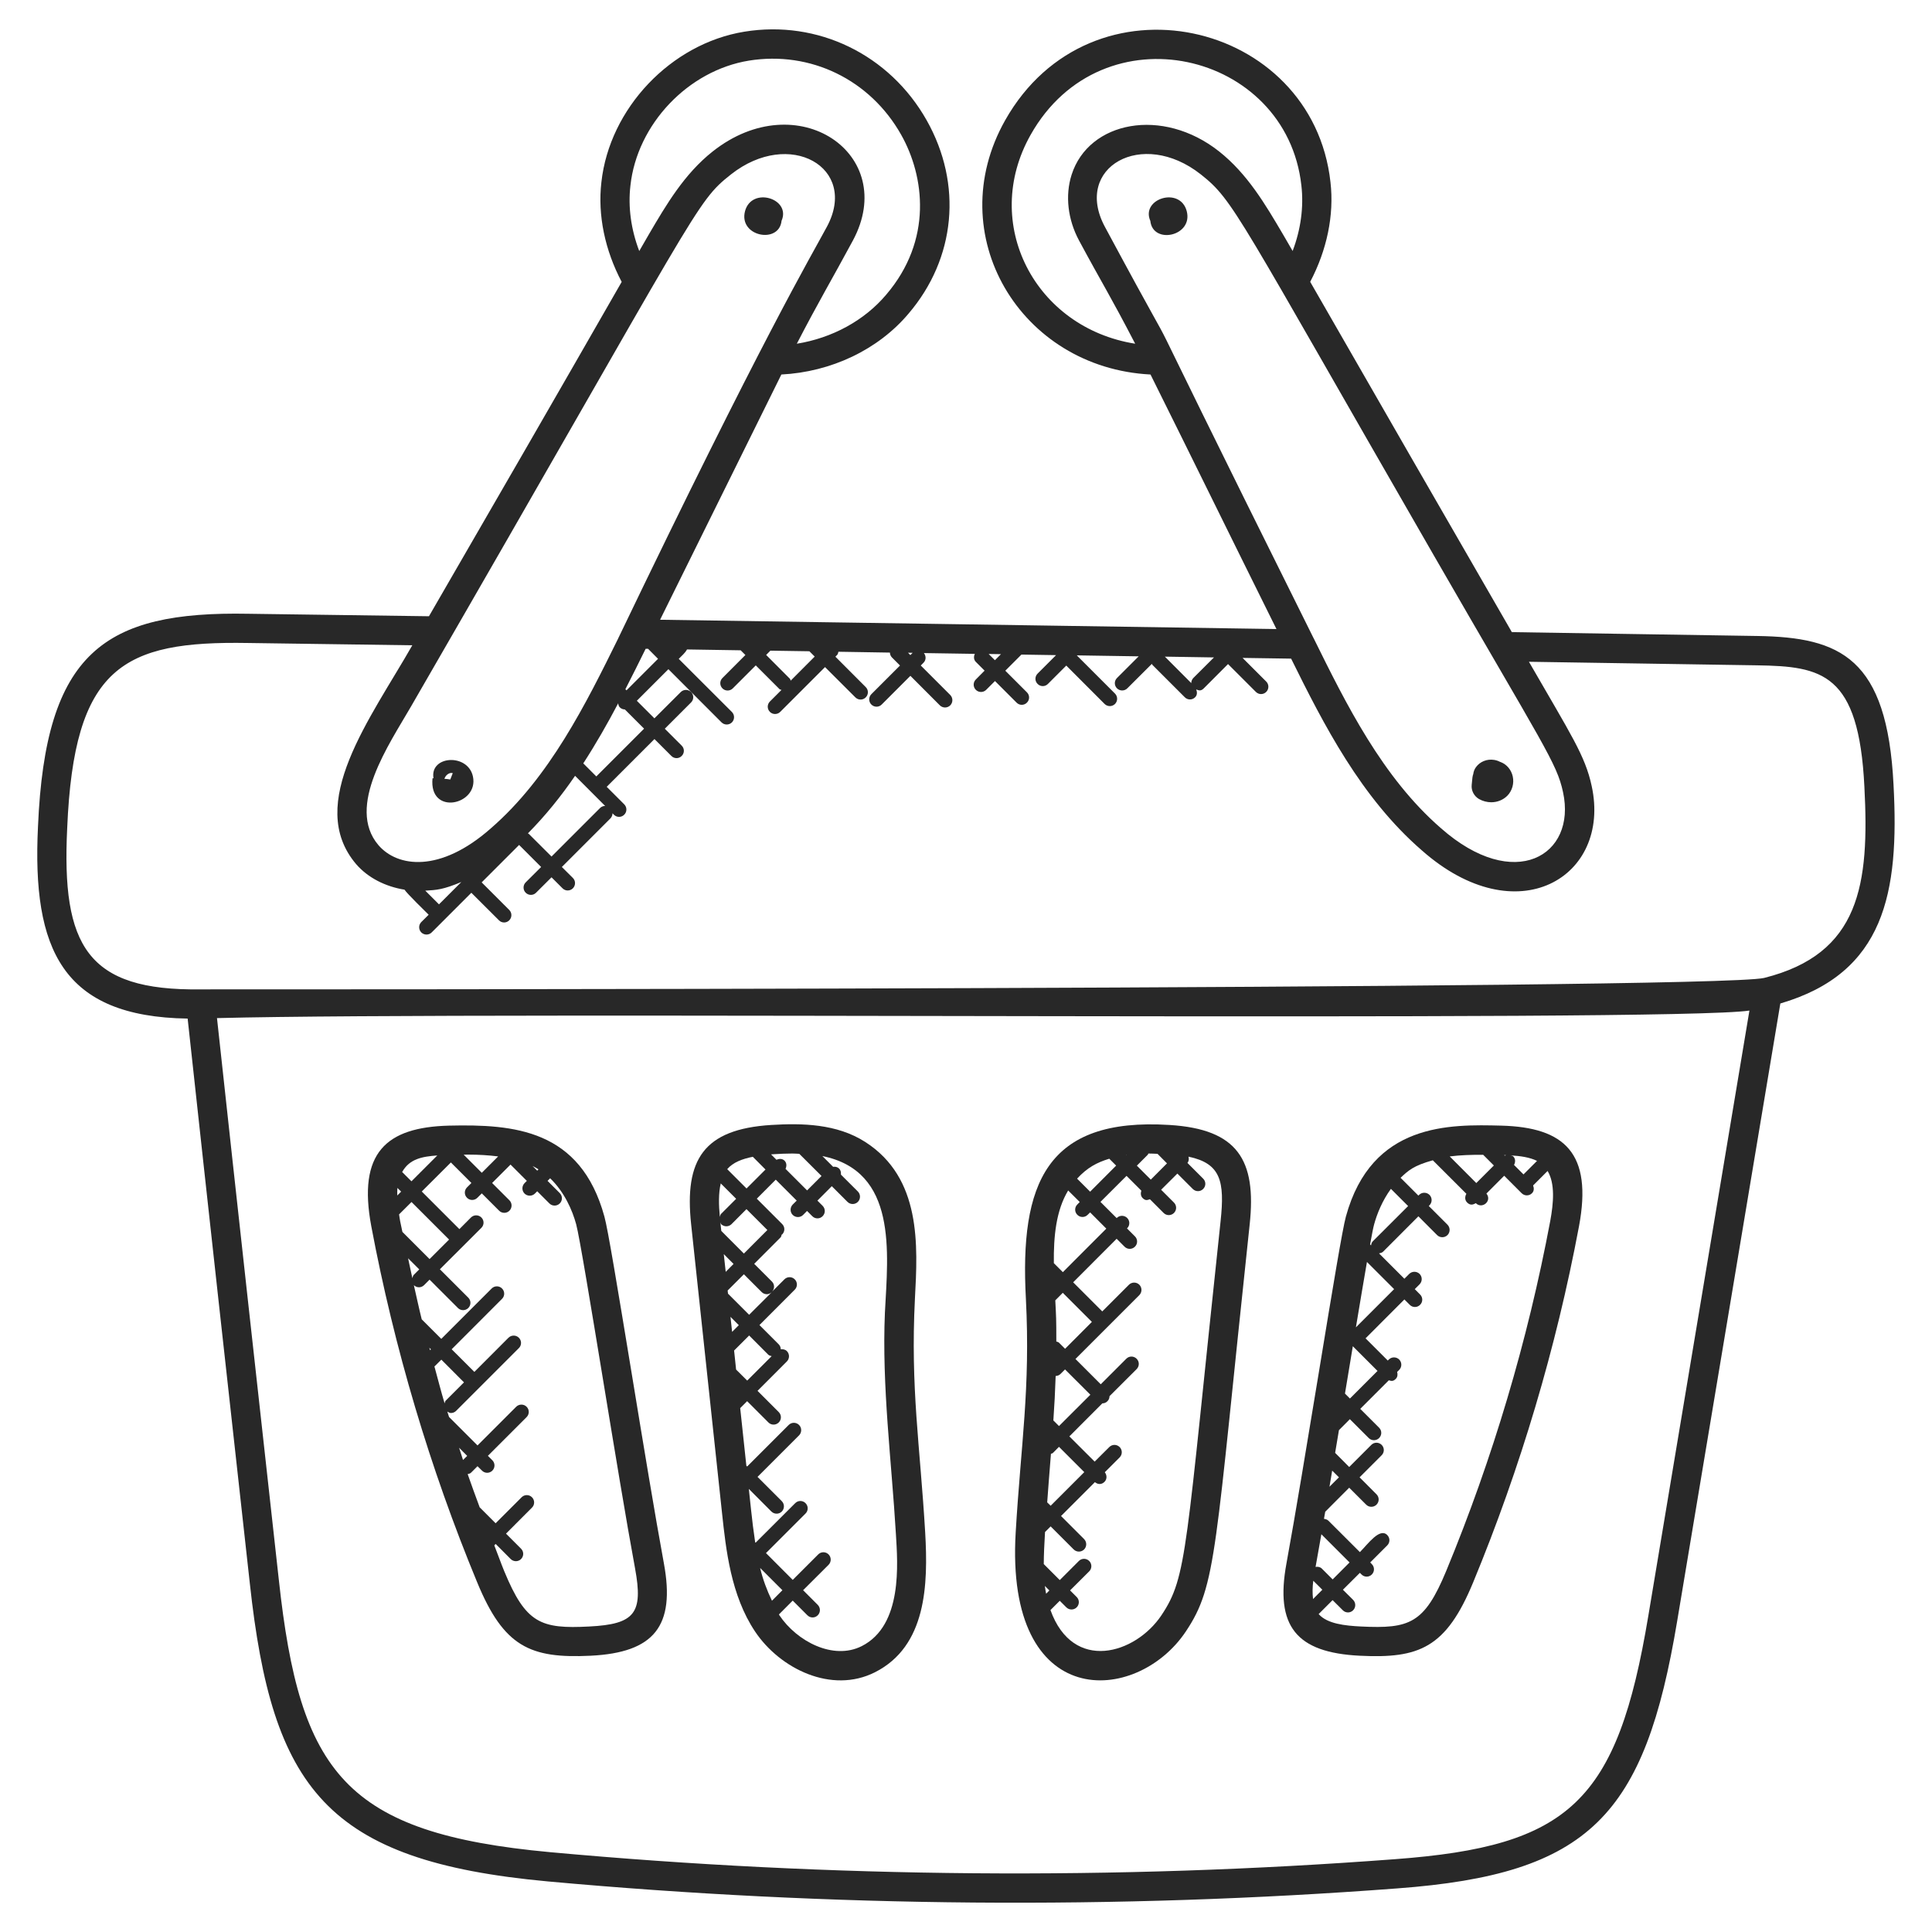 <svg width="32" height="32" viewBox="0 0 32 32" fill="none" xmlns="http://www.w3.org/2000/svg">
<path d="M31.363 13.002C31.258 10.892 30.481 10.556 29.11 10.534L25.041 10.47C23.936 8.555 22.791 6.568 21.701 4.668C21.976 4.145 22.1 3.566 22.037 3.019C21.741 0.328 18.066 -0.52 16.648 1.993C15.58 3.888 16.899 6.093 19.056 6.203C19.796 7.69 20.286 8.695 21.142 10.419C17.646 10.364 14.605 10.322 10.933 10.265L12.942 6.203C13.765 6.161 14.544 5.793 15.048 5.195C15.83 4.279 15.946 3.052 15.349 1.993C14.733 0.902 13.544 0.326 12.328 0.525C11.112 0.723 10.095 1.795 9.961 3.017C9.897 3.566 10.021 4.146 10.297 4.669C9.238 6.517 8.173 8.363 7.105 10.207L4.116 10.166C1.727 10.121 0.751 10.798 0.629 13.695C0.53 15.727 1.033 16.84 3.108 16.871C3.447 19.99 3.792 23.109 4.138 26.227C4.507 29.62 5.397 30.823 9.071 31.162C13.764 31.59 18.496 31.629 23.142 31.278C26.335 31.041 27.243 30.072 27.78 26.846L29.488 16.621C31.22 16.113 31.458 14.785 31.363 13.002ZM17.071 2.232C18.256 0.13 21.31 0.845 21.555 3.073C21.596 3.428 21.545 3.802 21.41 4.157C21.365 4.08 21.321 4.003 21.276 3.926L21.248 3.878C20.959 3.387 20.661 2.879 20.192 2.508C19.255 1.767 18.032 2.006 17.749 2.895C17.64 3.238 17.685 3.634 17.872 3.983C18.268 4.719 18.376 4.872 18.802 5.693C17.144 5.43 16.24 3.704 17.071 2.232ZM18.299 3.754C17.774 2.773 18.915 2.119 19.89 2.889C20.441 3.325 20.477 3.52 23.749 9.2C25.568 12.357 25.786 12.637 25.889 13.122C26.116 14.172 25.081 14.79 23.867 13.718C22.896 12.876 22.292 11.653 21.76 10.575C21.758 10.571 21.756 10.567 21.754 10.564C21.754 10.563 21.753 10.561 21.752 10.56C18.038 3.096 20.143 7.183 18.299 3.754ZM20.107 10.889L19.767 11.228C19.743 11.252 19.731 11.283 19.731 11.314L19.294 10.876C19.565 10.88 19.836 10.884 20.107 10.889ZM16.579 10.835L16.479 10.935L16.375 10.832C16.443 10.833 16.511 10.834 16.579 10.835ZM15.116 10.813L15.078 10.85L15.04 10.811C15.065 10.812 15.091 10.812 15.116 10.813ZM12.76 10.777C12.976 10.781 13.19 10.784 13.406 10.787L13.494 10.875L13.096 11.274C13.091 11.263 13.091 11.25 13.082 11.241L12.69 10.848L12.76 10.777ZM10.442 3.072C10.553 2.057 11.397 1.168 12.405 1.004C13.424 0.84 14.412 1.319 14.926 2.232C15.313 2.918 15.452 3.975 14.678 4.881C14.316 5.31 13.782 5.599 13.198 5.693C13.561 4.991 13.783 4.622 14.127 3.983C14.894 2.553 13.208 1.398 11.804 2.509C11.335 2.88 11.037 3.388 10.749 3.879L10.588 4.158C10.452 3.802 10.4 3.428 10.442 3.072ZM12.107 2.889C13.077 2.123 14.223 2.772 13.697 3.754C13.437 4.239 12.631 5.593 10.239 10.574V10.574L10.239 10.575C9.706 11.654 9.102 12.877 8.13 13.72C7.288 14.464 6.581 14.364 6.267 13.997C5.726 13.361 6.449 12.324 6.807 11.703C11.623 3.367 11.51 3.362 12.107 2.889ZM9.877 12.86L9.661 12.644C9.872 12.318 10.063 11.983 10.239 11.649C10.242 11.673 10.248 11.698 10.266 11.716C10.289 11.739 10.319 11.75 10.35 11.751L10.668 12.069L9.877 12.86ZM10.023 13.349C9.992 13.349 9.961 13.36 9.938 13.384L9.135 14.187L8.757 13.81C8.753 13.806 8.747 13.807 8.743 13.804C9.035 13.509 9.294 13.187 9.525 12.85L10.023 13.349ZM10.358 11.416C10.483 11.173 10.58 10.978 10.694 10.746C10.707 10.746 10.721 10.746 10.734 10.746L10.899 10.912L10.377 11.434L10.358 11.416ZM7.641 14.609L7.271 14.979L7.044 14.752C7.229 14.742 7.34 14.735 7.641 14.609ZM27.301 26.766C26.788 29.843 25.999 30.579 23.105 30.794C18.486 31.143 13.779 31.105 9.114 30.678C5.709 30.364 4.966 29.363 4.619 26.173C4.275 23.07 3.931 19.967 3.594 16.863C8.181 16.746 27.699 16.937 28.976 16.738L27.301 26.766ZM29.218 16.198C28.356 16.395 3.809 16.387 3.322 16.387C1.441 16.413 1.018 15.667 1.113 13.716C1.225 11.043 2.033 10.614 4.108 10.65L6.829 10.688C6.141 11.896 5.048 13.311 5.898 14.312C6.094 14.539 6.382 14.684 6.7 14.736C6.736 14.795 7.051 15.102 7.1 15.151L6.978 15.272C6.931 15.319 6.931 15.396 6.978 15.444C7.026 15.491 7.103 15.491 7.15 15.444L7.807 14.787L8.264 15.243C8.311 15.291 8.388 15.291 8.435 15.243C8.482 15.196 8.482 15.119 8.435 15.072L7.978 14.615L8.598 13.995L8.963 14.36L8.707 14.615C8.66 14.662 8.66 14.739 8.707 14.786C8.755 14.834 8.832 14.834 8.879 14.786L9.135 14.531L9.317 14.713C9.364 14.761 9.441 14.761 9.489 14.713C9.536 14.665 9.536 14.589 9.489 14.542L9.306 14.36L10.11 13.556C10.133 13.532 10.145 13.501 10.145 13.471L10.168 13.494C10.215 13.542 10.292 13.542 10.339 13.494C10.387 13.447 10.387 13.37 10.339 13.322L10.049 13.032L10.84 12.241L11.12 12.521C11.168 12.569 11.244 12.569 11.291 12.521C11.339 12.474 11.339 12.397 11.291 12.35L11.011 12.07L11.447 11.634C11.494 11.587 11.494 11.51 11.447 11.463C11.399 11.415 11.323 11.415 11.275 11.463L10.839 11.898L10.548 11.607L11.071 11.084L11.951 11.965C11.999 12.012 12.075 12.012 12.123 11.965C12.17 11.917 12.17 11.841 12.123 11.793L11.242 10.913C11.291 10.863 11.349 10.814 11.379 10.757C11.675 10.762 11.971 10.766 12.268 10.771L12.346 10.849L11.966 11.23C11.918 11.277 11.918 11.354 11.966 11.402C12.013 11.449 12.09 11.449 12.137 11.402L12.518 11.021L12.911 11.414C12.92 11.423 12.933 11.421 12.944 11.427L12.752 11.619C12.704 11.667 12.704 11.743 12.752 11.791C12.799 11.838 12.876 11.838 12.923 11.791L13.665 11.049L14.168 11.551C14.216 11.599 14.292 11.599 14.339 11.551C14.387 11.504 14.387 11.427 14.339 11.38L13.837 10.877L13.865 10.848C13.88 10.834 13.881 10.814 13.887 10.795C14.171 10.8 14.456 10.804 14.74 10.809C14.741 10.838 14.751 10.867 14.773 10.889L14.907 11.023L14.432 11.498C14.385 11.546 14.385 11.622 14.432 11.669C14.48 11.717 14.557 11.717 14.604 11.669L15.079 11.194L15.567 11.683C15.615 11.73 15.691 11.73 15.739 11.683C15.786 11.635 15.786 11.559 15.739 11.511L15.251 11.023L15.297 10.976C15.341 10.932 15.34 10.865 15.303 10.817C15.403 10.819 16.086 10.829 16.146 10.83C16.126 10.874 16.126 10.926 16.163 10.963L16.308 11.108L16.163 11.254C16.115 11.302 16.115 11.378 16.163 11.426C16.21 11.473 16.287 11.473 16.334 11.426L16.48 11.28L16.838 11.638C16.885 11.686 16.962 11.686 17.009 11.638C17.057 11.591 17.057 11.514 17.009 11.467L16.651 11.109L16.918 10.842C17.109 10.845 17.3 10.848 17.492 10.851L17.186 11.157C17.138 11.205 17.138 11.281 17.186 11.328C17.233 11.376 17.31 11.376 17.357 11.328L17.661 11.024L18.296 11.66C18.344 11.707 18.42 11.707 18.468 11.66C18.515 11.612 18.515 11.536 18.468 11.488L17.835 10.855C18.177 10.86 18.518 10.866 18.86 10.871L18.501 11.23C18.453 11.277 18.453 11.354 18.501 11.401C18.548 11.448 18.625 11.448 18.672 11.401L19.079 10.995C19.083 10.999 19.081 11.007 19.086 11.011L19.624 11.549C19.671 11.597 19.748 11.597 19.795 11.549C19.831 11.514 19.831 11.463 19.812 11.419C19.857 11.436 19.889 11.451 19.939 11.401L20.34 10.999L20.801 11.46C20.849 11.508 20.925 11.508 20.973 11.46C21.02 11.413 21.02 11.336 20.973 11.289L20.581 10.897C20.849 10.901 21.117 10.905 21.385 10.909C21.924 11.999 22.542 13.211 23.549 14.084C25.129 15.481 26.689 14.525 26.364 13.022C26.256 12.514 26.017 12.165 25.324 10.961L29.104 11.02C30.178 11.037 30.787 11.144 30.88 13.028C30.965 14.648 30.81 15.8 29.218 16.198Z" fill="#282828"/>
<path d="M19.053 3.658C19.093 4.056 19.765 3.913 19.656 3.497C19.546 3.083 18.891 3.292 19.053 3.658Z" fill="#282828"/>
<path d="M12.945 3.657C13.107 3.289 12.451 3.085 12.34 3.497C12.229 3.918 12.905 4.048 12.945 3.657Z" fill="#282828"/>
<path d="M24.7 13.288C24.8 13.288 24.897 13.25 24.968 13.178C25.047 13.096 25.081 12.975 25.056 12.861C25.032 12.751 24.958 12.662 24.858 12.623C24.854 12.622 24.85 12.62 24.846 12.619C24.815 12.603 24.781 12.591 24.745 12.586C24.63 12.568 24.514 12.614 24.447 12.706C24.421 12.741 24.407 12.78 24.402 12.82C24.395 12.838 24.391 12.858 24.388 12.879L24.376 13C24.366 13.095 24.415 13.187 24.498 13.235C24.561 13.27 24.631 13.288 24.7 13.288Z" fill="#282828"/>
<path d="M7.833 12.86C7.749 12.473 7.115 12.513 7.18 12.891L7.164 12.89C7.1 13.521 7.936 13.333 7.833 12.86ZM7.499 12.806C7.498 12.81 7.46 12.907 7.458 12.911C7.396 12.901 7.416 12.904 7.361 12.9C7.381 12.832 7.451 12.789 7.499 12.806Z" fill="#282828"/>
<path d="M24.867 18.644C24.015 18.623 22.719 18.59 22.292 20.151C22.236 20.357 22.082 21.282 21.837 22.774C21.652 23.895 21.45 25.12 21.308 25.894C21.116 26.935 21.47 27.372 22.521 27.424C23.507 27.473 23.951 27.296 24.401 26.207C25.184 24.312 25.774 22.329 26.153 20.312C26.38 19.102 25.918 18.672 24.867 18.644ZM25.458 19.228L25.234 19.452L25.077 19.295C25.102 19.248 25.103 19.193 25.064 19.154C25.052 19.142 25.035 19.142 25.02 19.137C25.185 19.146 25.338 19.169 25.458 19.228ZM24.945 19.133C24.937 19.136 24.93 19.138 24.924 19.142L24.913 19.132C24.924 19.132 24.934 19.133 24.945 19.133ZM24.566 19.127L24.743 19.304L24.452 19.595L24.012 19.154C24.185 19.132 24.372 19.126 24.566 19.127ZM22.76 20.279C22.808 20.103 22.896 19.886 23.038 19.691L23.323 19.976L22.736 20.562C22.718 20.58 22.713 20.604 22.709 20.628L22.693 20.611C22.723 20.446 22.746 20.328 22.76 20.279ZM22.641 20.902L23.091 21.352L22.458 21.985C22.526 21.577 22.589 21.201 22.641 20.902ZM22.315 22.853C22.346 22.667 22.376 22.482 22.407 22.298L22.816 22.707L22.359 23.164L22.277 23.082C22.29 23.006 22.302 22.928 22.315 22.853ZM22.065 24.358L22.177 24.469L22.02 24.625C22.036 24.538 22.05 24.448 22.065 24.358ZM21.886 25.412L22.353 25.879L22.073 26.16L21.894 25.981C21.865 25.952 21.827 25.947 21.79 25.953C21.819 25.791 21.852 25.608 21.886 25.412ZM21.752 26.182L21.902 26.331L21.748 26.485C21.737 26.39 21.738 26.288 21.752 26.182ZM25.677 20.223C25.304 22.207 24.724 24.158 23.953 26.022C23.592 26.893 23.346 26.979 22.544 26.94C22.277 26.927 21.983 26.896 21.841 26.734L22.072 26.503L22.241 26.671C22.288 26.719 22.365 26.719 22.412 26.671C22.459 26.624 22.459 26.547 22.412 26.499L22.243 26.331L22.524 26.051L22.551 26.078C22.598 26.126 22.675 26.126 22.722 26.078C22.769 26.031 22.769 25.954 22.722 25.907L22.695 25.879L22.977 25.597C23.025 25.549 23.025 25.473 22.977 25.425C22.852 25.299 22.658 25.573 22.524 25.708L22.003 25.188C21.983 25.168 21.956 25.16 21.929 25.157C21.936 25.118 21.943 25.079 21.95 25.039L22.347 24.641L22.628 24.922C22.675 24.969 22.752 24.969 22.799 24.922C22.847 24.874 22.847 24.798 22.799 24.75L22.519 24.469L22.885 24.103C22.932 24.056 22.932 23.979 22.885 23.932C22.837 23.884 22.761 23.884 22.713 23.932L22.347 24.298L22.114 24.064C22.135 23.94 22.156 23.814 22.177 23.688L22.358 23.506L22.671 23.819C22.718 23.866 22.795 23.866 22.842 23.819C22.89 23.771 22.89 23.695 22.842 23.647L22.53 23.335L23.003 22.862C23.044 22.873 23.072 22.885 23.118 22.839C23.15 22.807 23.152 22.764 23.141 22.723L23.175 22.69C23.222 22.642 23.222 22.566 23.175 22.518C23.127 22.471 23.051 22.471 23.003 22.518L22.986 22.535L22.618 22.167L23.261 21.523L23.35 21.612C23.397 21.66 23.474 21.66 23.521 21.612C23.569 21.565 23.569 21.488 23.521 21.441L23.433 21.352L23.513 21.272C23.56 21.224 23.56 21.148 23.513 21.1C23.465 21.053 23.389 21.053 23.341 21.1L23.261 21.18L22.841 20.76C22.864 20.755 22.888 20.751 22.907 20.733L23.493 20.146L23.803 20.457C23.851 20.504 23.927 20.504 23.975 20.457C24.022 20.409 24.022 20.333 23.975 20.285L23.665 19.975L23.677 19.963C23.724 19.915 23.724 19.839 23.677 19.791C23.629 19.744 23.552 19.744 23.505 19.791L23.493 19.803L23.198 19.508C23.328 19.386 23.41 19.308 23.732 19.218L24.288 19.773C24.261 19.82 24.26 19.877 24.3 19.917C24.35 19.967 24.395 19.957 24.444 19.928C24.548 20.032 24.718 19.893 24.62 19.769L24.914 19.474L25.203 19.763C25.251 19.811 25.328 19.811 25.375 19.763C25.41 19.728 25.41 19.679 25.393 19.635L25.633 19.395C25.759 19.604 25.732 19.923 25.677 20.223Z" fill="#282828"/>
<path d="M10.467 22.774C10.221 21.282 10.068 20.357 10.011 20.151C9.616 18.705 8.511 18.619 7.436 18.644C6.395 18.671 5.921 19.092 6.15 20.312C6.53 22.329 7.119 24.312 7.903 26.207C8.344 27.276 8.779 27.473 9.783 27.424C10.835 27.372 11.188 26.934 10.996 25.894C10.853 25.121 10.651 23.895 10.467 22.774ZM8.919 19.368L8.898 19.39L8.821 19.313C8.855 19.33 8.888 19.348 8.919 19.368ZM7.755 19.124C7.929 19.124 8.093 19.134 8.251 19.154L7.98 19.425L7.68 19.125C7.705 19.125 7.731 19.124 7.755 19.124ZM7.243 19.138L6.815 19.566L6.661 19.412C6.783 19.194 6.992 19.156 7.243 19.138ZM6.582 19.676L6.644 19.737L6.58 19.801C6.579 19.759 6.58 19.717 6.582 19.676ZM6.627 20.223C6.62 20.187 6.616 20.15 6.61 20.114L6.816 19.909L7.438 20.531L7.115 20.854L6.665 20.404C6.654 20.344 6.638 20.284 6.627 20.223ZM6.83 21.171C6.806 21.061 6.782 20.951 6.759 20.841L6.944 21.025L6.853 21.116C6.838 21.132 6.836 21.152 6.83 21.171ZM7.123 22.364C7.119 22.35 7.115 22.336 7.111 22.322L7.138 22.349L7.123 22.364ZM7.364 23.244C7.303 23.041 7.251 22.835 7.195 22.631C7.197 22.63 7.199 22.63 7.201 22.628L7.31 22.52L7.685 22.896L7.383 23.198C7.37 23.211 7.37 23.228 7.364 23.244ZM7.669 24.182C7.647 24.115 7.625 24.047 7.604 23.979L7.738 24.114L7.669 24.182ZM9.759 26.94C8.957 26.982 8.709 26.89 8.351 26.022C8.293 25.881 8.243 25.737 8.187 25.596L8.21 25.573L8.459 25.823C8.507 25.87 8.583 25.87 8.63 25.823C8.678 25.775 8.678 25.699 8.63 25.651L8.381 25.402L8.811 24.971C8.859 24.924 8.859 24.847 8.811 24.799C8.764 24.752 8.687 24.752 8.64 24.799L8.209 25.23L7.945 24.966C7.878 24.783 7.81 24.601 7.746 24.416C7.765 24.411 7.785 24.408 7.801 24.393L7.909 24.285L7.983 24.358C8.031 24.406 8.107 24.406 8.155 24.358C8.202 24.311 8.202 24.234 8.155 24.187L8.081 24.113L8.722 23.472C8.77 23.424 8.77 23.348 8.722 23.3C8.675 23.253 8.598 23.253 8.55 23.3L7.909 23.941L7.438 23.47C7.429 23.439 7.418 23.41 7.409 23.38C7.428 23.391 7.447 23.404 7.468 23.404C7.499 23.404 7.53 23.393 7.554 23.369L8.594 22.329C8.642 22.282 8.642 22.205 8.594 22.157C8.547 22.11 8.47 22.11 8.422 22.157L7.857 22.723L7.481 22.348L8.315 21.513C8.363 21.466 8.363 21.389 8.315 21.341C8.268 21.294 8.191 21.294 8.144 21.341L7.309 22.176L6.985 21.852C6.938 21.664 6.898 21.475 6.855 21.287C6.906 21.335 6.979 21.331 7.024 21.286L7.115 21.195L7.585 21.665C7.632 21.712 7.709 21.712 7.756 21.665C7.804 21.617 7.804 21.541 7.756 21.493L7.286 21.023L7.973 20.337C8.021 20.289 8.021 20.213 7.973 20.165C7.925 20.118 7.849 20.118 7.801 20.165L7.609 20.358L6.986 19.735L7.468 19.254L7.808 19.594L7.735 19.667C7.687 19.715 7.687 19.791 7.735 19.839C7.782 19.887 7.859 19.887 7.907 19.839L7.98 19.766L8.267 20.053C8.314 20.1 8.391 20.1 8.438 20.053C8.485 20.005 8.485 19.929 8.438 19.881L8.151 19.594L8.456 19.289L8.726 19.559L8.688 19.597C8.641 19.645 8.641 19.721 8.688 19.769C8.736 19.816 8.812 19.816 8.86 19.769L8.898 19.731L9.1 19.933C9.147 19.98 9.224 19.98 9.271 19.933C9.319 19.886 9.319 19.809 9.271 19.761L9.069 19.559L9.112 19.516C9.349 19.744 9.48 20.046 9.543 20.277C9.596 20.47 9.795 21.68 9.988 22.851C10.173 23.975 10.375 25.204 10.519 25.98C10.655 26.72 10.516 26.902 9.759 26.94Z" fill="#282828"/>
<path d="M19.372 18.633C17.324 18.504 16.889 19.608 16.992 21.512C17.068 23 16.909 23.92 16.823 25.382C16.645 28.37 18.827 28.24 19.64 27.024C20.156 26.252 20.116 25.727 20.699 20.276C20.812 19.215 20.502 18.703 19.372 18.633ZM19.012 19.125C19.017 19.12 19.015 19.112 19.02 19.106H19.022C19.072 19.106 19.121 19.109 19.172 19.111L19.329 19.269L19.061 19.538L18.83 19.307L19.012 19.125ZM18.663 19.13L18.658 19.135L18.655 19.131C18.657 19.131 18.66 19.131 18.663 19.13ZM18.373 19.192L18.487 19.306L18.056 19.738L17.84 19.522C18.011 19.337 18.166 19.256 18.373 19.192ZM17.692 19.718L17.884 19.909L17.844 19.95C17.796 19.997 17.796 20.074 17.844 20.121C17.891 20.169 17.968 20.169 18.015 20.121L18.056 20.081L18.324 20.35L17.604 21.071L17.455 20.922C17.45 20.477 17.491 20.052 17.692 19.718ZM17.603 21.413L18.085 21.895L17.641 22.34L17.538 22.237C17.526 22.225 17.51 22.226 17.496 22.22C17.496 21.829 17.493 21.816 17.479 21.538L17.603 21.413ZM17.485 22.791C17.513 22.789 17.541 22.781 17.563 22.759L17.64 22.682L18.06 23.101L17.54 23.62L17.447 23.527C17.464 23.283 17.477 23.038 17.485 22.791ZM17.407 24.079C17.417 24.074 17.429 24.075 17.438 24.067L17.54 23.964L17.959 24.383L17.402 24.94L17.345 24.884C17.382 24.399 17.354 24.74 17.407 24.079ZM17.327 26.397C17.319 26.354 17.311 26.311 17.306 26.268L17.381 26.343L17.327 26.397ZM20.217 20.224C19.631 25.707 19.669 26.107 19.237 26.754C18.807 27.397 17.774 27.71 17.399 26.668L17.553 26.514L17.662 26.623C17.709 26.67 17.786 26.67 17.833 26.623C17.881 26.575 17.881 26.498 17.833 26.451L17.724 26.342L18.041 26.026C18.088 25.979 18.088 25.902 18.041 25.855C17.993 25.807 17.916 25.807 17.869 25.855L17.553 26.171L17.288 25.906C17.289 25.741 17.297 25.574 17.307 25.41C17.308 25.398 17.309 25.386 17.309 25.375L17.402 25.282L17.784 25.664C17.832 25.711 17.908 25.711 17.956 25.664C18.003 25.616 18.003 25.54 17.956 25.492L17.574 25.11L18.135 24.549C18.193 24.596 18.253 24.585 18.294 24.544C18.338 24.5 18.336 24.433 18.299 24.385L18.545 24.139C18.592 24.092 18.592 24.015 18.545 23.968C18.497 23.92 18.421 23.92 18.373 23.968L18.131 24.209L17.712 23.791L18.258 23.244C18.289 23.244 18.319 23.233 18.342 23.209C18.366 23.186 18.377 23.155 18.377 23.125L18.826 22.677C18.874 22.629 18.874 22.552 18.826 22.505C18.779 22.457 18.702 22.457 18.655 22.505L18.232 22.928L17.813 22.509L18.871 21.451C18.918 21.403 18.918 21.327 18.871 21.279C18.823 21.232 18.747 21.232 18.699 21.279L18.257 21.721L17.775 21.239L18.495 20.518L18.626 20.649C18.674 20.697 18.75 20.697 18.798 20.649C18.846 20.602 18.846 20.525 18.798 20.478L18.667 20.347L18.669 20.344C18.717 20.297 18.717 20.22 18.669 20.173C18.622 20.126 18.545 20.126 18.498 20.173L18.496 20.176L18.227 19.907L18.659 19.476L18.904 19.721C18.891 19.764 18.892 19.809 18.925 19.843C18.975 19.892 19.004 19.877 19.046 19.863L19.273 20.09C19.321 20.138 19.397 20.138 19.445 20.09C19.492 20.043 19.492 19.966 19.445 19.919L19.232 19.706L19.501 19.438L19.756 19.693C19.804 19.741 19.881 19.741 19.928 19.693C19.976 19.646 19.976 19.569 19.928 19.522L19.668 19.262C19.692 19.231 19.695 19.195 19.685 19.158C20.221 19.27 20.287 19.567 20.217 20.224Z" fill="#282828"/>
<path d="M15.154 21.512C15.202 20.621 15.262 19.512 14.332 18.915C13.859 18.611 13.28 18.602 12.774 18.633C11.65 18.703 11.334 19.21 11.447 20.275L11.959 25.06C12.024 25.667 12.105 26.423 12.506 27.023C12.918 27.639 13.772 28.061 14.492 27.698C15.346 27.266 15.374 26.247 15.324 25.383C15.239 23.939 15.079 22.998 15.154 21.512ZM12.803 19.118C12.907 19.111 13.015 19.106 13.124 19.106C13.162 19.106 13.201 19.109 13.239 19.111L13.607 19.478L13.368 19.717L13.011 19.36C13.031 19.315 13.032 19.263 12.995 19.225C12.958 19.188 12.906 19.189 12.861 19.21L12.771 19.12C12.782 19.119 12.793 19.118 12.803 19.118ZM12.469 19.16L12.679 19.371L12.365 19.685L12.045 19.365C12.142 19.251 12.298 19.194 12.469 19.16ZM11.938 19.601L12.193 19.856L11.944 20.105C11.93 20.119 11.929 20.138 11.923 20.156C11.904 19.958 11.899 19.765 11.938 19.601ZM11.947 20.388L11.931 20.244C11.937 20.255 11.936 20.267 11.944 20.276C11.992 20.323 12.069 20.323 12.116 20.276L12.364 20.027L12.71 20.373L12.321 20.763L11.947 20.388ZM11.988 20.772L12.15 20.935L12.02 21.066L11.988 20.772ZM12.052 21.375L12.321 21.106L12.616 21.401C12.639 21.424 12.67 21.436 12.701 21.436C12.731 21.436 12.759 21.424 12.783 21.403L12.408 21.777L12.058 21.427L12.052 21.375ZM12.099 21.811L12.237 21.949L12.126 22.06L12.099 21.811ZM12.159 22.369L12.408 22.12L12.726 22.439C12.742 22.454 12.762 22.456 12.781 22.462L12.376 22.867L12.192 22.684L12.159 22.369ZM12.59 25.97L12.959 26.339L12.786 26.513C12.703 26.341 12.635 26.16 12.59 25.97ZM14.273 27.265C13.801 27.503 13.198 27.186 12.909 26.754C12.906 26.75 12.904 26.744 12.902 26.74L13.13 26.511L13.373 26.754C13.421 26.802 13.497 26.802 13.545 26.754C13.592 26.706 13.592 26.63 13.545 26.582L13.302 26.339L13.724 25.918C13.771 25.87 13.771 25.794 13.724 25.746C13.676 25.698 13.6 25.698 13.552 25.746L13.13 26.168L12.687 25.724L13.342 25.069C13.39 25.021 13.39 24.945 13.342 24.897C13.295 24.849 13.218 24.849 13.171 24.897L12.515 25.552L12.508 25.545C12.481 25.363 12.458 25.183 12.44 25.008L12.403 24.661L12.777 25.036C12.825 25.083 12.902 25.083 12.949 25.036C12.996 24.988 12.996 24.912 12.949 24.864L12.547 24.462L13.235 23.774C13.282 23.726 13.282 23.649 13.235 23.602C13.187 23.554 13.111 23.554 13.063 23.602L12.375 24.29L12.362 24.277L12.26 23.323L12.375 23.208L12.727 23.56C12.774 23.608 12.851 23.608 12.899 23.56C12.946 23.513 12.946 23.436 12.899 23.389L12.547 23.037L13.033 22.55C13.08 22.502 13.08 22.426 13.033 22.378C13.005 22.351 12.968 22.344 12.932 22.349C12.932 22.319 12.92 22.288 12.897 22.265L12.579 21.947L13.164 21.361C13.211 21.314 13.211 21.237 13.164 21.19C13.116 21.142 13.04 21.142 12.992 21.19L12.788 21.394C12.832 21.346 12.832 21.273 12.786 21.227L12.492 20.933L12.927 20.497C12.941 20.484 12.941 20.466 12.947 20.449C12.95 20.447 12.953 20.448 12.955 20.446C13.003 20.398 13.003 20.322 12.955 20.274L12.535 19.854L12.849 19.539L13.196 19.886L13.13 19.951C13.083 19.999 13.083 20.076 13.13 20.123C13.178 20.17 13.255 20.17 13.302 20.123L13.367 20.057L13.454 20.144C13.501 20.192 13.578 20.192 13.625 20.144C13.673 20.096 13.673 20.02 13.625 19.972L13.539 19.886L13.777 19.647L14.037 19.907C14.085 19.954 14.161 19.954 14.209 19.907C14.256 19.859 14.256 19.783 14.209 19.735L13.928 19.455C13.932 19.419 13.925 19.382 13.898 19.355C13.871 19.328 13.835 19.321 13.799 19.326L13.621 19.148C14.866 19.399 14.709 20.736 14.657 21.739C14.604 22.958 14.768 24.207 14.839 25.409C14.868 25.896 14.955 26.92 14.273 27.265Z" fill="#282828"/>
</svg>
